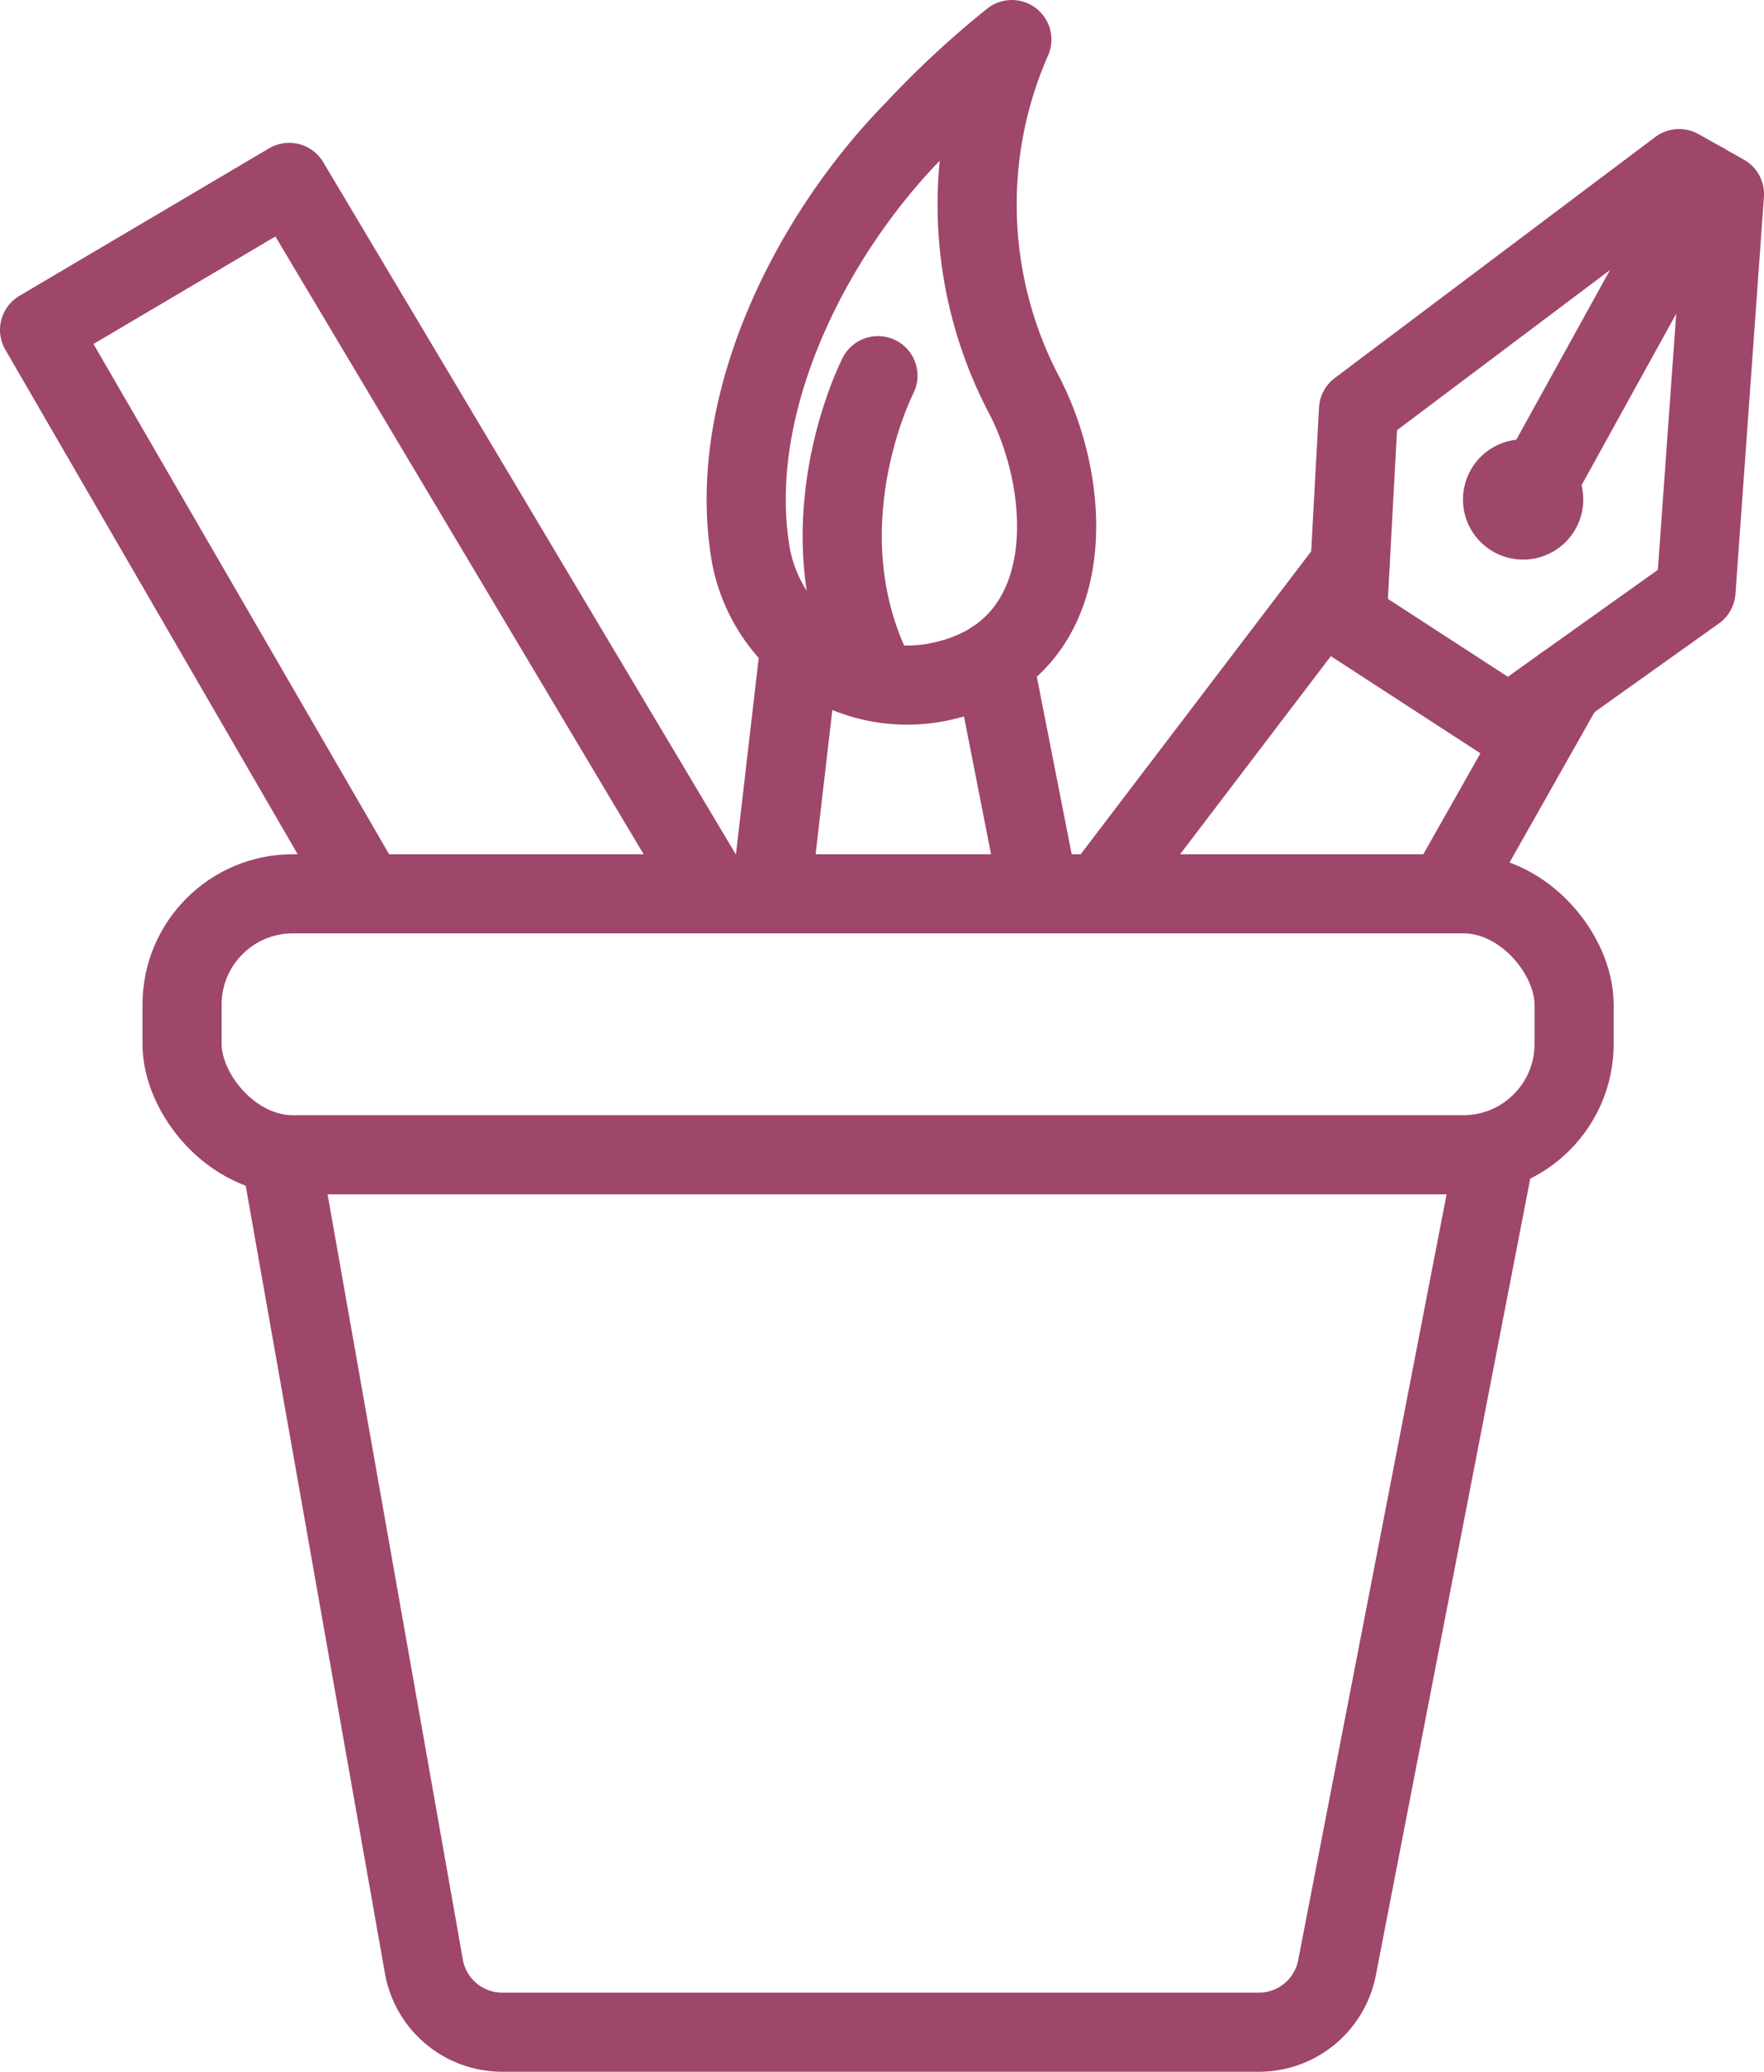 <svg xmlns="http://www.w3.org/2000/svg" width="55.731" height="65.464" viewBox="0 0 55.731 65.464">
  <g id="Design_Tools" data-name="Design Tools" transform="translate(0.266 0.266)">
    <rect id="Rectangle_15" data-name="Rectangle 15" width="43.979" height="8.246" rx="3.5" transform="translate(5.486 27.977)" fill="none" stroke="#9f466b" stroke-linecap="round" stroke-linejoin="round" stroke-width="2.5"/>
    <path id="Path_27" data-name="Path 27" d="M10.918,46.023l4.533,25.649a2.514,2.514,0,0,0,2.476,2.077h23.9A2.514,2.514,0,0,0,44.3,71.712l4.978-25.689" transform="translate(-2.325 -9.8)" fill="none" stroke="#9f466b" stroke-linecap="round" stroke-linejoin="round" stroke-width="2.5"/>
    <path id="Path_28" data-name="Path 28" d="M38.009,1.25a29.147,29.147,0,0,0-3.082,2.862C31.661,7.433,28.92,12.835,29.774,17.6a5.025,5.025,0,0,0,6.18,3.89c4.264-1.056,4-6.129,2.376-9.135A12.944,12.944,0,0,1,38.009,1.25Z" transform="translate(-6.307 -0.266)" fill="none" stroke="#9f466b" stroke-linecap="round" stroke-linejoin="round" stroke-width="2.5"/>
    <line id="Line_31" data-name="Line 31" x1="0.915" y2="7.894" transform="translate(24.099 20.083)" fill="none" stroke="#9f466b" stroke-linecap="round" stroke-linejoin="round" stroke-width="2.5"/>
    <line id="Line_32" data-name="Line 32" x2="1.448" y2="7.372" transform="translate(31.116 20.604)" fill="none" stroke="#9f466b" stroke-linecap="round" stroke-linejoin="round" stroke-width="2.5"/>
    <path id="Path_29" data-name="Path 29" d="M34.6,14.743s-2.541,4.937,0,9.684" transform="translate(-7.128 -3.139)" fill="none" stroke="#9f466b" stroke-linecap="round" stroke-linejoin="round" stroke-width="2.5"/>
    <path id="Path_30" data-name="Path 30" d="M53.738,20.681l.359-6.633L64.225,6.43l1.434.807-.9,12.548L58.847,24Z" transform="translate(-11.443 -1.369)" fill="none" stroke="#9f466b" stroke-linecap="round" stroke-linejoin="round" stroke-width="2.5"/>
    <line id="Line_33" data-name="Line 33" y1="6.599" x2="3.728" transform="translate(45.432 21.378)" fill="none" stroke="#9f466b" stroke-linecap="round" stroke-linejoin="round" stroke-width="2.5"/>
    <line id="Line_34" data-name="Line 34" y1="10.372" x2="7.89" transform="translate(34.497 17.605)" fill="none" stroke="#9f466b" stroke-linecap="round" stroke-linejoin="round" stroke-width="2.5"/>
    <line id="Line_35" data-name="Line 35" x1="5.301" y2="9.603" transform="translate(48.255 5.496)" fill="none" stroke="#9f466b" stroke-linecap="round" stroke-linejoin="round" stroke-width="2.5"/>
    <path id="Path_31" data-name="Path 31" d="M62.187,19.2a1.9,1.9,0,1,1-1.9-1.9,1.9,1.9,0,0,1,1.9,1.9" transform="translate(-12.432 -3.683)" fill="#9f466b"/>
    <path id="Path_32" data-name="Path 32" d="M22.534,29.464,9.137,6.984,1.25,11.645,11.573,29.464" transform="translate(-0.266 -1.487)" fill="none" stroke="#9f466b" stroke-linecap="round" stroke-linejoin="round" stroke-width="2.5"/>
  </g>
</svg>
